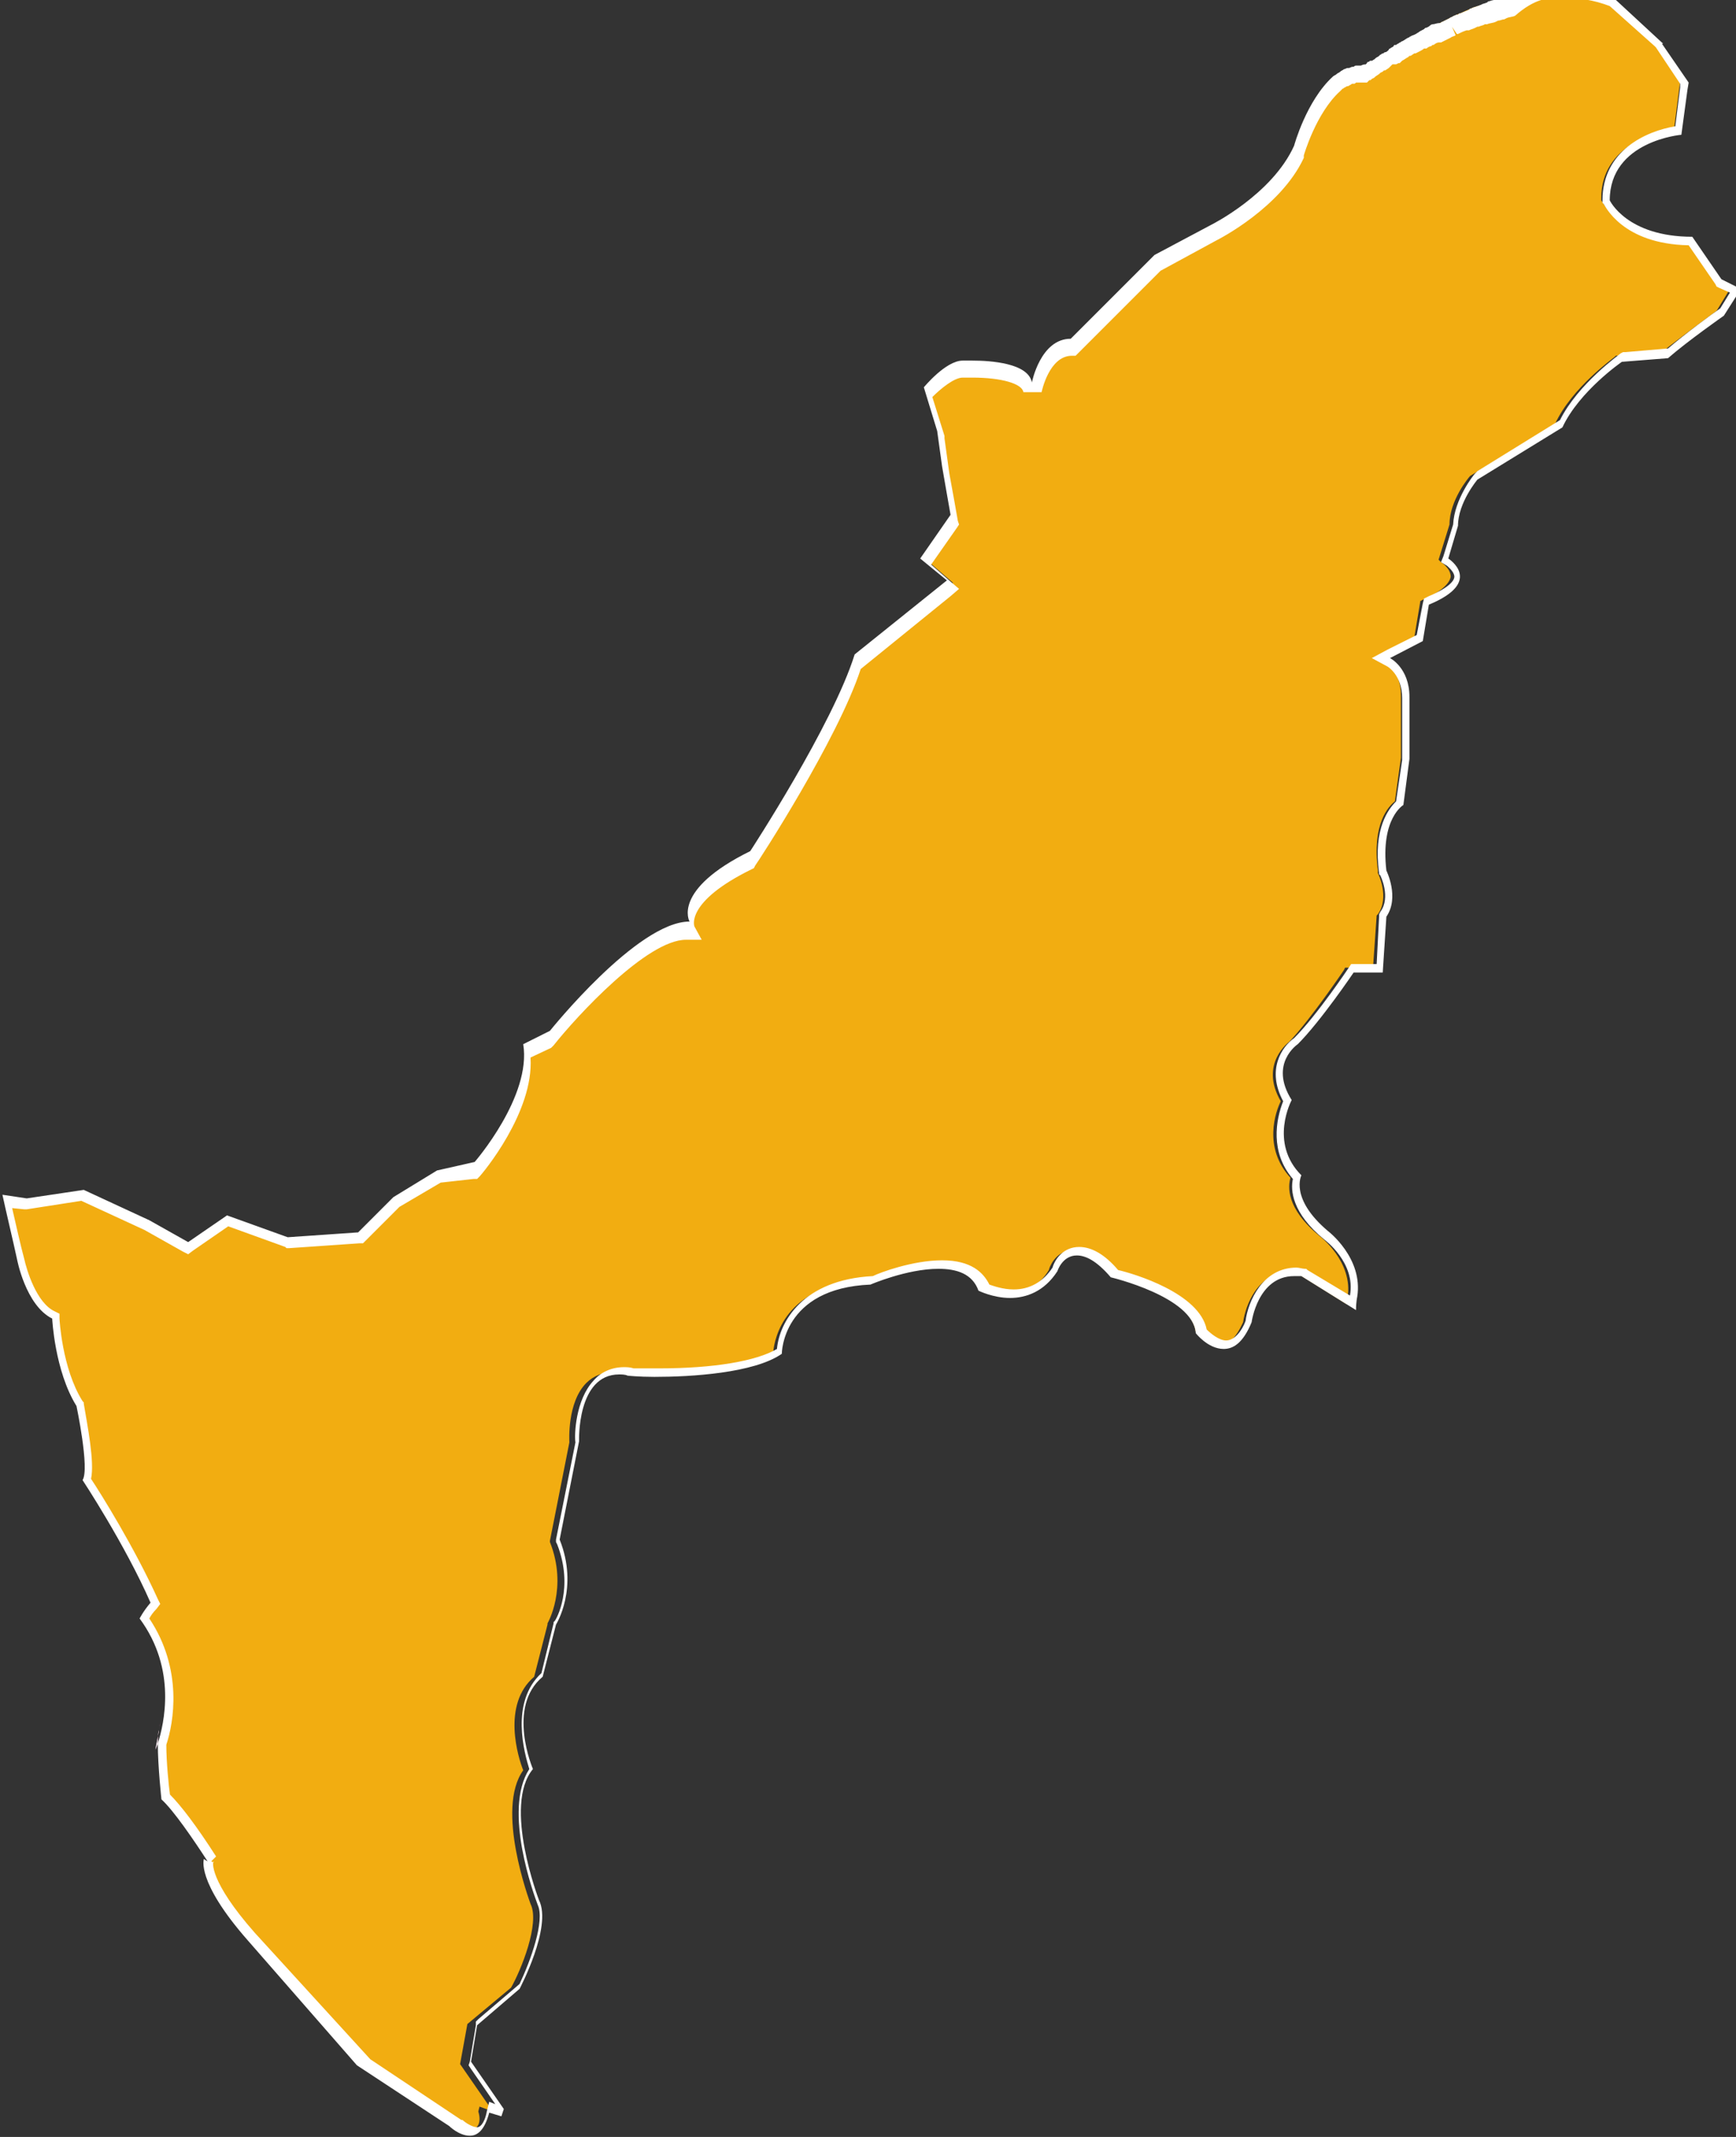<?xml version="1.0" encoding="utf-8"?>
<!-- Generator: Adobe Illustrator 24.3.0, SVG Export Plug-In . SVG Version: 6.00 Build 0)  -->
<svg version="1.1" id="圖層_1" xmlns="http://www.w3.org/2000/svg" xmlns:xlink="http://www.w3.org/1999/xlink" x="0px" y="0px"
	 viewBox="0 0 143 176" style="enable-background:new 0 0 143 176;" xml:space="preserve">
<rect x="0" y="0" width="143" height="176" fill="#333333" stroke="none"/>
<style type="text/css">
	.st0{fill:#F2AD11;}
	.st1{fill:#FFFFFF;}
	.st2{fill:url(#SVGID_1_);}
	.st3{fill:url(#SVGID_2_);}
	.st4{fill:url(#SVGID_3_);}
</style>
<g>
	<g>
		<path class="st0" d="M38.7,175.4c-0.6,0-1.2-0.5-1.4-0.7l-7.6-5.1l-8.9-10.2c-3.3-3.8-3.6-5.6-3.6-6.1l0.3-0.3
			c-1.2-1.8-2.7-4.1-3.8-5.1c-0.1-0.6-0.3-2.8-0.3-4.4c0.6-1.8,1.5-6.2-1.5-10.3c0.1-0.2,0.4-0.6,0.8-1l0.1-0.2l-0.1-0.2
			c-1.9-4.3-4.9-9.1-5.5-10c0.4-1.3-0.3-5-0.6-6.2v-0.1v-0.1c-1.7-2.8-1.9-7-1.9-7v-0.2l-0.2-0.1c-2-1-2.7-4.6-2.7-4.6
			c-0.3-1.2-0.8-3.4-1.1-4.8L2.2,99l4.6-0.7l5.3,2.5l3.4,1.9l3.3-2.2l4.9,1.8l6-0.4l3-3l3.5-2.1l2.9-0.4l0.1-0.1
			c0.2-0.2,4.6-5.4,4.1-9.8l2-1l0.1-0.1c0.1-0.1,7.1-8.9,11.2-8.9h0.6l-0.3-0.6c0,0-0.2-0.4,0-1.1c0.3-0.9,1.4-2.4,4.9-4.2h0.1
			l0.1-0.1c0.3-0.4,6.8-10.4,8.7-16.2l7.8-6.3l-2.2-1.9l2.4-3.4L78,38.6l-0.4-2.9l-1-3.5c0.6-0.6,1.9-1.9,2.8-1.9c0,0,0.4,0,0.8,0
			c2.7,0,4.4,0.6,4.5,1.5h0.7c0,0,0.7-3.3,2.9-3.3h0.2l6.9-6.9l4.6-2.5c0.2-0.1,5.2-2.6,7-6.7c0-0.1,1-3.7,3.2-5.5l0,0l0,0
			c0,0,0,0,0.1-0.1h0.2V6.6l0.1-0.1c0.1-0.1,0.2-0.1,0.3-0.2c0.1-0.1,0.2-0.1,0.3-0.2c0.1-0.1,0.2-0.1,0.3-0.1c0,0,0.2-0.1,0.3-0.1
			l0.3-0.1c0.1,0,0.2,0,0.3,0h0.1l0.3-0.3l0.5-0.4l1.2-0.8l0.9-0.6c0.2-0.1,0.7-0.4,0.7-0.4l0.6-0.3c0.2-0.1,0.6-0.4,0.6-0.4
			l0.7-0.4l0.6-0.3c0.2-0.1,0.8-0.4,0.8-0.4l0.6-0.3c0.3-0.1,0.5-0.2,0.7-0.3c0,0,0.5-0.2,0.7-0.3l1-0.3c0.2-0.1,0.5-0.2,0.7-0.2
			h0.2c0.3-0.1,0.4-0.1,0.6-0.2l0.2-0.1c0.2-0.1,0.5-0.1,0.7-0.2c1.2-0.2,2.3-0.4,3.3-0.4c1.5,0,3,0.3,4.3,0.8l3.8,3.5l0.1,0.1
			l2.1,3.1l-0.5,3.9c-1.3,0.2-6,1.3-6,5.7v0.1v0.1c0.1,0.1,1.5,3.1,6.9,3.2l2.4,3.4l1.3,0.7l-1.1,1.8c-0.4,0.3-3,2.2-4.5,3.4
			l-3.8,0.3l-0.1,0.1c-0.1,0.1-3.5,2.5-4.9,5.5l-7,4.3l0,0c-0.1,0.1-1.7,2-1.7,4l-0.9,2.9l0.2,0.2c0,0,0.8,0.5,0.8,1.2
			c-0.1,0.6-0.9,1.3-2.3,1.9l-0.2,0.1l-0.5,3l-3.2,1.6l0.7,0.3c0.1,0,1.4,0.8,1.4,2.9v5.1l-0.5,3.6c-0.5,0.4-1.9,1.8-1.4,5.7v0.1
			v0.1c0,0,1,2,0,3.4l-0.1,0.1l-0.3,4.3h-2.3l-0.1,0.2c0,0-2.7,4-4.5,5.9l0,0c0,0-2.5,1.8-0.7,4.9c-0.4,0.8-1.5,3.8,0.8,6.3
			c-0.2,0.7-0.4,2.5,2.4,4.8c0,0,2.8,2.1,2.3,5.1l0,0c0,0,0,0.2-0.1,0.5l-4-2.5h-0.1c-0.2,0-0.4-0.1-0.6-0.1c-2.6,0-3.6,2.7-3.8,4.1
			c-0.6,1.3-1.2,1.9-2,1.9c-0.9,0-1.7-0.9-1.9-1.1c-0.4-2.9-6.2-4.5-7.2-4.8c-1.1-1.2-2.1-1.9-3-1.9c-1.4,0-1.9,1.5-1.9,1.6
			c-0.8,1.3-2,2-3.5,2c-1.1,0-2-0.4-2.3-0.5c-0.4-0.9-1.3-1.9-3.6-1.9c-2.4,0-5.2,1.1-5.7,1.3c-6.7,0.3-7.5,4.8-7.6,5.8
			c-2.2,1.5-7.3,1.8-10.1,1.8c-1.3,0-2.2,0-2.2,0c-0.2,0-0.5-0.1-0.8-0.1c-0.9,0-1.7,0.3-2.3,0.9c-1.6,1.6-1.4,4.8-1.4,4.9l-1.6,8.1
			v0.1c1.5,3.8-0.2,6.7-0.2,6.7v0.1l-1.1,4.3c-2.7,2.3-1.3,6.7-0.9,7.7c-2.3,3.2,0.5,10.7,0.6,11c0.8,1.6-0.8,5.5-1.6,6.9l-3.6,3
			l-0.6,3.3l2.7,3.9l0,0l-1.1-0.4l-0.1,0.4C39.7,174.9,39.3,175.4,38.7,175.4z"/>
		<path class="st1" d="M128.5-0.2c1.5,0,2.8,0.2,4.1,0.7l3.7,3.3l0.1,0.1l2,3v0.3l-0.4,3.2c-2.4,0.4-6,2-6,6.1v0.2l0.1,0.1
			c0.1,0.1,1.5,3.3,7,3.4l2.2,3.2l0.1,0.2l0.2,0.1l0.9,0.4l-0.8,1.3c-0.6,0.4-2.9,2.1-4.3,3.3l-3.5,0.3h-0.2l-0.2,0.1
			c-0.1,0.1-3.5,2.5-5,5.5l-6.8,4.2l-0.1,0.1l-0.1,0.1c-0.1,0.1-1.7,2.1-1.8,4.2l-0.8,2.6l-0.2,0.5l0.5,0.3c0.1,0.1,0.6,0.5,0.6,0.9
			c0,0.2-0.2,0.8-2.1,1.6l-0.4,0.2l-0.1,0.4l-0.5,2.6l-2.4,1.2l-1.3,0.7l1.3,0.7c0,0,1.2,0.7,1.2,2.6v5.1L115,66
			c-0.6,0.6-1.9,2.2-1.4,5.9V72l0.1,0.1c0,0,0.9,1.8,0,3l-0.1,0.2v0.2l-0.2,3.9h-1.7h-0.4l-0.2,0.3c0,0-2.6,3.9-4.5,5.8
			c-1,0.7-2.3,2.6-0.9,5.2c-0.6,1.5-1.1,4.2,0.8,6.4c-0.2,0.9-0.1,2.8,2.6,5c0,0,2.6,1.9,2.1,4.6l0,0l-3.5-2.1l-0.1-0.1h-0.1
			c-0.2,0-0.5-0.1-0.7-0.1c-2.8,0-4,2.8-4.2,4.4c-0.3,0.8-0.9,1.6-1.6,1.6c-0.6,0-1.3-0.6-1.6-0.9c-0.6-3-6-4.6-7.3-4.9
			c-1.1-1.3-2.2-1.9-3.2-1.9c-1.3,0-2,1-2.2,1.7c-0.8,1.2-1.9,1.8-3.2,1.8c-0.9,0-1.7-0.3-2-0.4c-0.5-1-1.5-2-3.9-2s-5.1,1-5.7,1.3
			c-5.8,0.3-7.7,3.8-7.9,6c-1.7,1-5.2,1.6-9.7,1.6c-1.1,0-1.9,0-2.1,0c-0.3-0.1-0.6-0.1-0.8-0.1c-1,0-1.9,0.4-2.5,1.1
			c-1.5,1.6-1.6,4.5-1.5,5.1l-1.6,8v0.2l0.1,0.2c1.4,3.6-0.1,6.2-0.2,6.3l-0.1,0.1v0.1l-1,4.1c-2.6,2.4-1.4,6.6-1,7.9
			c-2.2,3.4,0.4,10.4,0.7,11.2l0,0l0,0c0.6,1.3-0.6,4.6-1.5,6.5l-3.4,2.9l-0.2,0.2v0.3l-0.5,3l-0.1,0.3l0.2,0.3l2,2.9l-0.5-0.2
			l-0.2,0.8c-0.1,0.6-0.4,1.3-0.8,1.3c-0.4,0-1-0.4-1.2-0.6l0,0H38l-7.5-5L21,159.2c-3.8-4.3-3.5-5.9-3.4-5.9v0.1l-0.2-0.1l0.4-0.4
			c-1.6-2.5-2.9-4.2-3.8-5.1c-0.1-0.7-0.3-2.7-0.3-4.1c0.6-1.8,1.4-6.2-1.4-10.4c0.1-0.2,0.3-0.5,0.6-0.8l0.3-0.4l-0.2-0.4
			c-1.9-4.2-4.7-8.7-5.5-9.9c0.3-1.4-0.3-4.4-0.6-6.2v-0.1l-0.1-0.1c-1.7-2.7-1.9-6.8-1.9-6.8v-0.4L4.5,108
			c-1.5-0.7-2.3-3.4-2.5-4.3l0,0l0,0c-0.3-1.1-0.7-2.9-1-4.2l1,0.1h0.1h0.1l4.5-0.7l5.2,2.4l3.2,1.8l0.4,0.2l0.4-0.3l2.9-2l4.7,1.7
			l0.1,0.1h0.2l5.8-0.4h0.3l0.2-0.2l2.8-2.8l3.4-2l2.7-0.3h0.3l0.2-0.2c0.2-0.2,4.5-5.3,4.2-9.8l1.7-0.8l0.1-0.1l0.1-0.1
			c1.9-2.4,7.7-8.7,10.9-8.7h1.3l-0.6-1.1c0,0-0.8-2,4.7-4.7l0.2-0.1l0.1-0.2c0.3-0.4,6.8-10.4,8.7-16.2l7.4-6l0.7-0.6l-0.7-0.6
			l-1.6-1.4l2.1-3l0.2-0.3l-0.1-0.3l-0.3-1.7L78.2,39l-0.4-2.9V36v-0.1l-1-3.2c0.7-0.7,1.8-1.6,2.5-1.6c0,0,0.3,0,0.8,0
			c2.4,0,4.1,0.5,4.2,1.2h1.5c0,0,0.6-3,2.5-3h0.3l0.2-0.2l2.9-2.9l3.9-3.9l4.6-2.5c0.2-0.1,5.3-2.7,7.2-6.8v-0.1v-0.1
			c0,0,1-3.5,3-5.3l0,0l0,0l0,0l0,0l0.2-0.2c0.1,0,0.1-0.1,0.2-0.1l0,0l0,0c0.1-0.1,0.2-0.1,0.2-0.1l0,0l0,0c0.1,0,0.2-0.1,0.2-0.1
			l0,0l0,0c0.1,0,0.1-0.1,0.2-0.1h0.1c0.1,0,0.1,0,0.2-0.1h0.1h0.1h0.1h0.1c0.1,0,0.2,0,0.3,0h0.2l0.2-0.2l0,0l0,0h0.1l0,0l0,0
			l0.1-0.1l0,0l0,0l0.2-0.1l0,0l0,0l0.1-0.1l0,0l0,0l0,0l0,0l0,0l0.3-0.2l0,0l0,0l0.1-0.1l0.2-0.1l0.1-0.1h0.1l0.3-0.2l0.1-0.1
			l0.2-0.2h0.1h0.1l0,0h0.1l0.2-0.1h0.1l0.1-0.1l0.1-0.1c0.2-0.1,0.3-0.2,0.5-0.3l0.1-0.1h0.1l0.3-0.2h0.1l0.2-0.1
			c0.2-0.1,0.4-0.2,0.5-0.3l0,0l0,0h0.1h0.1c0.1-0.1,0.3-0.2,0.4-0.2l0.1-0.1h0.1c0.1-0.1,0.3-0.2,0.4-0.2h0.1h0.1
			c0.2-0.1,0.4-0.2,0.6-0.3l0.2-0.1c0.1-0.1,0.3-0.1,0.4-0.2l-0.3-0.7l0.4,0.6l0,0h0.1c0.2-0.1,0.4-0.2,0.7-0.3h0.1h0.1
			c0.2-0.1,0.3-0.1,0.5-0.2l0.2-0.1h0.1c0.2-0.1,0.4-0.1,0.5-0.2h0.1h0.1c0.2-0.1,0.5-0.1,0.7-0.2l0.2-0.1c0.2,0,0.3-0.1,0.5-0.1
			l0.2-0.1c0.2-0.1,0.5-0.1,0.7-0.2C126.4-0.1,127.5-0.2,128.5-0.2 M128.5-1c-1.1,0-2.3,0.1-3.4,0.4c-0.3,0.1-0.5,0.1-0.7,0.2
			c-0.1,0-0.2,0-0.3,0.1c-0.2,0-0.4,0.1-0.5,0.1s-0.2,0-0.2,0.1c-0.2,0.1-0.5,0.1-0.7,0.2c-0.1,0-0.1,0-0.2,0.1
			c-0.2,0.1-0.4,0.1-0.5,0.2c-0.1,0-0.2,0.1-0.3,0.1c-0.2,0.1-0.4,0.1-0.5,0.2c-0.1,0-0.1,0-0.2,0.1c-0.2,0.1-0.5,0.2-0.7,0.3
			c-0.1,0-0.1,0-0.2,0.1H120c-0.2,0.1-0.3,0.1-0.4,0.2c-0.1,0-0.2,0.1-0.2,0.1c-0.2,0.1-0.4,0.2-0.6,0.3c-0.1,0-0.1,0.1-0.2,0.1
			c-0.3,0-0.4,0.1-0.6,0.1c-0.1,0-0.2,0.1-0.2,0.1c-0.1,0.1-0.3,0.2-0.4,0.2l-0.1,0.1l0,0c-0.2,0.1-0.4,0.2-0.5,0.3
			c-0.1,0-0.1,0.1-0.2,0.1c-0.1,0.1-0.3,0.1-0.4,0.2l0,0c-0.1,0-0.1,0.1-0.2,0.1c-0.2,0.1-0.3,0.2-0.5,0.3c-0.1,0-0.1,0.1-0.2,0.1
			c-0.1,0.1-0.2,0.1-0.3,0.2c0,0,0,0-0.1,0c0,0-0.1,0-0.1,0.1c-0.1,0.1-0.2,0.1-0.3,0.2l0,0c0,0-0.1,0-0.1,0.1
			c-0.1,0.1-0.2,0.2-0.3,0.2c-0.1,0-0.1,0.1-0.2,0.1s-0.1,0.1-0.2,0.1l-0.1,0.1l0,0c-0.1,0.1-0.2,0.1-0.3,0.2l0,0c0,0,0,0-0.1,0.1
			c-0.1,0-0.1,0.1-0.2,0.1l0,0c0,0,0,0-0.1,0s-0.1,0.1-0.2,0.1l0,0c-0.1,0-0.1,0.1-0.1,0.1l0,0l0,0c0,0,0,0-0.1,0.1l0,0l0,0
			c-0.1,0-0.2,0-0.4,0.1c-0.1,0-0.1,0-0.2,0s-0.1,0-0.2,0s-0.2,0.1-0.2,0.1h-0.1c-0.1,0-0.2,0.1-0.3,0.1c0,0,0,0-0.1,0
			s-0.2,0.1-0.3,0.1l0,0c-0.1,0.1-0.2,0.1-0.3,0.2l0,0c-0.1,0.1-0.2,0.1-0.3,0.2l0,0c-0.1,0.1-0.2,0.1-0.3,0.2l0,0
			c-2.2,2-3.2,5.7-3.2,5.7c-1.8,4-6.8,6.5-6.8,6.5L95.1,21l-4,4l-2.9,2.9c-2.5,0-3.2,3.6-3.2,3.6c-0.3-1.6-3.4-1.8-4.9-1.8
			c-0.5,0-0.8,0-0.8,0c-1.4,0-3.2,2.2-3.2,2.2l1.1,3.6l0.4,2.9l0.4,2.3l0.3,1.7L75.8,46l2.2,1.8l-7.6,6.1
			c-1.8,5.8-8.6,16.2-8.6,16.2c-6.5,3.2-5,5.8-5,5.8c-4.3,0-11.5,9-11.5,9L43.1,86c0.7,4.3-4,9.7-4,9.7L36,96.4l-3.6,2.2l-2.9,2.9
			l-5.8,0.4l-5-1.8l-3.2,2.2l-3.2-1.8L6.9,98l-4.7,0.7l-2-0.3c0.3,1.4,0.9,3.9,1.2,5.3c0,0,0.7,3.8,2.9,4.9c0,0,0.2,4.3,2,7.2
			c0,0,1.1,5.2,0.5,6.1c0,0,3.5,5.3,5.6,10.1c-0.6,0.7-0.9,1.3-0.9,1.3c3.1,4.2,2,8.7,1.5,10.3c0,1.9,0.3,4.6,0.3,4.6
			c1,0.9,2.7,3.4,3.8,5.1c-0.2-0.1-0.3-0.2-0.3-0.2s-0.7,1.8,3.6,6.7l9,10.3l7.6,5c0,0,0.8,0.8,1.7,0.8c0.6,0,1.2-0.4,1.6-1.9l1,0.3
			l0.2-0.6l-2.7-3.9l0.5-3l3.5-3c0,0,2.7-5.1,1.6-7.3c0,0-3-7.8-0.5-10.8c0,0-2.2-5.1,0.8-7.6l1.1-4.3c0,0,1.9-3,0.3-7l1.6-8.1
			c0,0-0.2-5.5,3.3-5.5c0.2,0,0.5,0,0.7,0.1c0,0,0.9,0.1,2.2,0.1c3,0,8.2-0.3,10.5-1.9c0,0,0-5.4,7.3-5.7c0,0,3-1.3,5.6-1.3
			c1.5,0,2.8,0.4,3.3,1.8c0,0,1.2,0.6,2.6,0.6c1.3,0,2.8-0.5,3.9-2.2c0,0,0.4-1.3,1.6-1.3c0.7,0,1.6,0.4,2.8,1.8c0,0,6.8,1.6,7,4.6
			c0,0,1,1.3,2.3,1.3c0.8,0,1.6-0.5,2.3-2.2c0,0,0.5-3.8,3.5-3.8c0.2,0,0.4,0,0.6,0l4.5,2.8c0-0.7,0.1-1.1,0.1-1.1
			c0.5-3.2-2.4-5.4-2.4-5.4c-3.2-2.7-2.2-4.6-2.2-4.6c-2.7-2.7-0.8-6.2-0.8-6.2c-1.9-3,0.5-4.6,0.5-4.6c1.9-1.9,4.6-5.9,4.6-5.9h2.4
			l0.3-4.6c1.1-1.6,0-3.8,0-3.8c-0.5-4.3,1.4-5.4,1.4-5.4l0.5-3.8v-5.1c0-2.4-1.6-3.2-1.6-3.2l2.7-1.4l0.5-3
			c4.6-1.9,1.6-3.8,1.6-3.8l0.8-2.7c0-1.9,1.6-3.8,1.6-3.8l7-4.3c1.4-3,4.9-5.4,4.9-5.4l3.8-0.3C139,28.1,142,26,142,26l1.4-2.2
			l-1.6-0.8l-2.4-3.5c-5.4,0-6.8-3-6.8-3c0-4.9,5.9-5.4,5.9-5.4l0.5-3.7l0.1-0.6l-2.2-3.2h0.1l-4-3.7C131.5-0.7,130-1,128.5-1
			L128.5-1z M111.7,107.9L111.7,107.9L111.7,107.9L111.7,107.9z"/>
	</g>
	<g>
		
			<linearGradient id="SVGID_1_" gradientUnits="userSpaceOnUse" x1="12.803" y1="32.7" x2="13.073" y2="32.7" gradientTransform="matrix(1 0 0 -1 0 176)">
			<stop  offset="0" style="stop-color:#976091"/>
			<stop  offset="1" style="stop-color:#EE8DAB"/>
		</linearGradient>
		<path class="st2" d="M12.8,144.1c0,0,0.1-0.2,0.2-0.5c0-0.4,0-0.8,0.1-1.1C13,143.1,12.8,144.1,12.8,144.1z"/>
		<path class="st1" d="M13.1,142.5c-0.1,0.6-0.3,1.6-0.3,1.6s0.1-0.2,0.2-0.5C13,143.1,13,142.7,13.1,142.5L13.1,142.5z"/>
	</g>
	<g>
		
			<linearGradient id="SVGID_2_" gradientUnits="userSpaceOnUse" x1="13.118" y1="33.895" x2="13.148" y2="33.895" gradientTransform="matrix(1 0 0 -1 0 176)">
			<stop  offset="0" style="stop-color:#976091"/>
			<stop  offset="1" style="stop-color:#EE8DAB"/>
		</linearGradient>
		<path class="st3" d="M13.1,142.2C13.2,141.9,13.2,142,13.1,142.2L13.1,142.2z"/>
		<path class="st1" d="M13.1,142c0,0,0,0.1,0,0.2C13.1,142.1,13.1,142,13.1,142L13.1,142z"/>
	</g>
	<g>
		
			<linearGradient id="SVGID_3_" gradientUnits="userSpaceOnUse" x1="13.1" y1="33.65" x2="13.1" y2="33.65" gradientTransform="matrix(1 0 0 -1 0 176)">
			<stop  offset="0" style="stop-color:#976091"/>
			<stop  offset="1" style="stop-color:#EE8DAB"/>
		</linearGradient>
		<path class="st4" d="M13.1,142.5L13.1,142.5c0-0.1,0-0.2,0-0.3C13.1,142.3,13.1,142.3,13.1,142.5z"/>
		<path class="st1" d="M13.1,142.2c0,0.1,0,0.1,0,0.2C13.1,142.3,13.1,142.2,13.1,142.2L13.1,142.2z M13.1,142.4L13.1,142.4
			C13.1,142.5,13.1,142.5,13.1,142.4L13.1,142.4L13.1,142.4z M13.1,142.5L13.1,142.5L13.1,142.5L13.1,142.5z"/>
	</g>
</g>
</svg>
